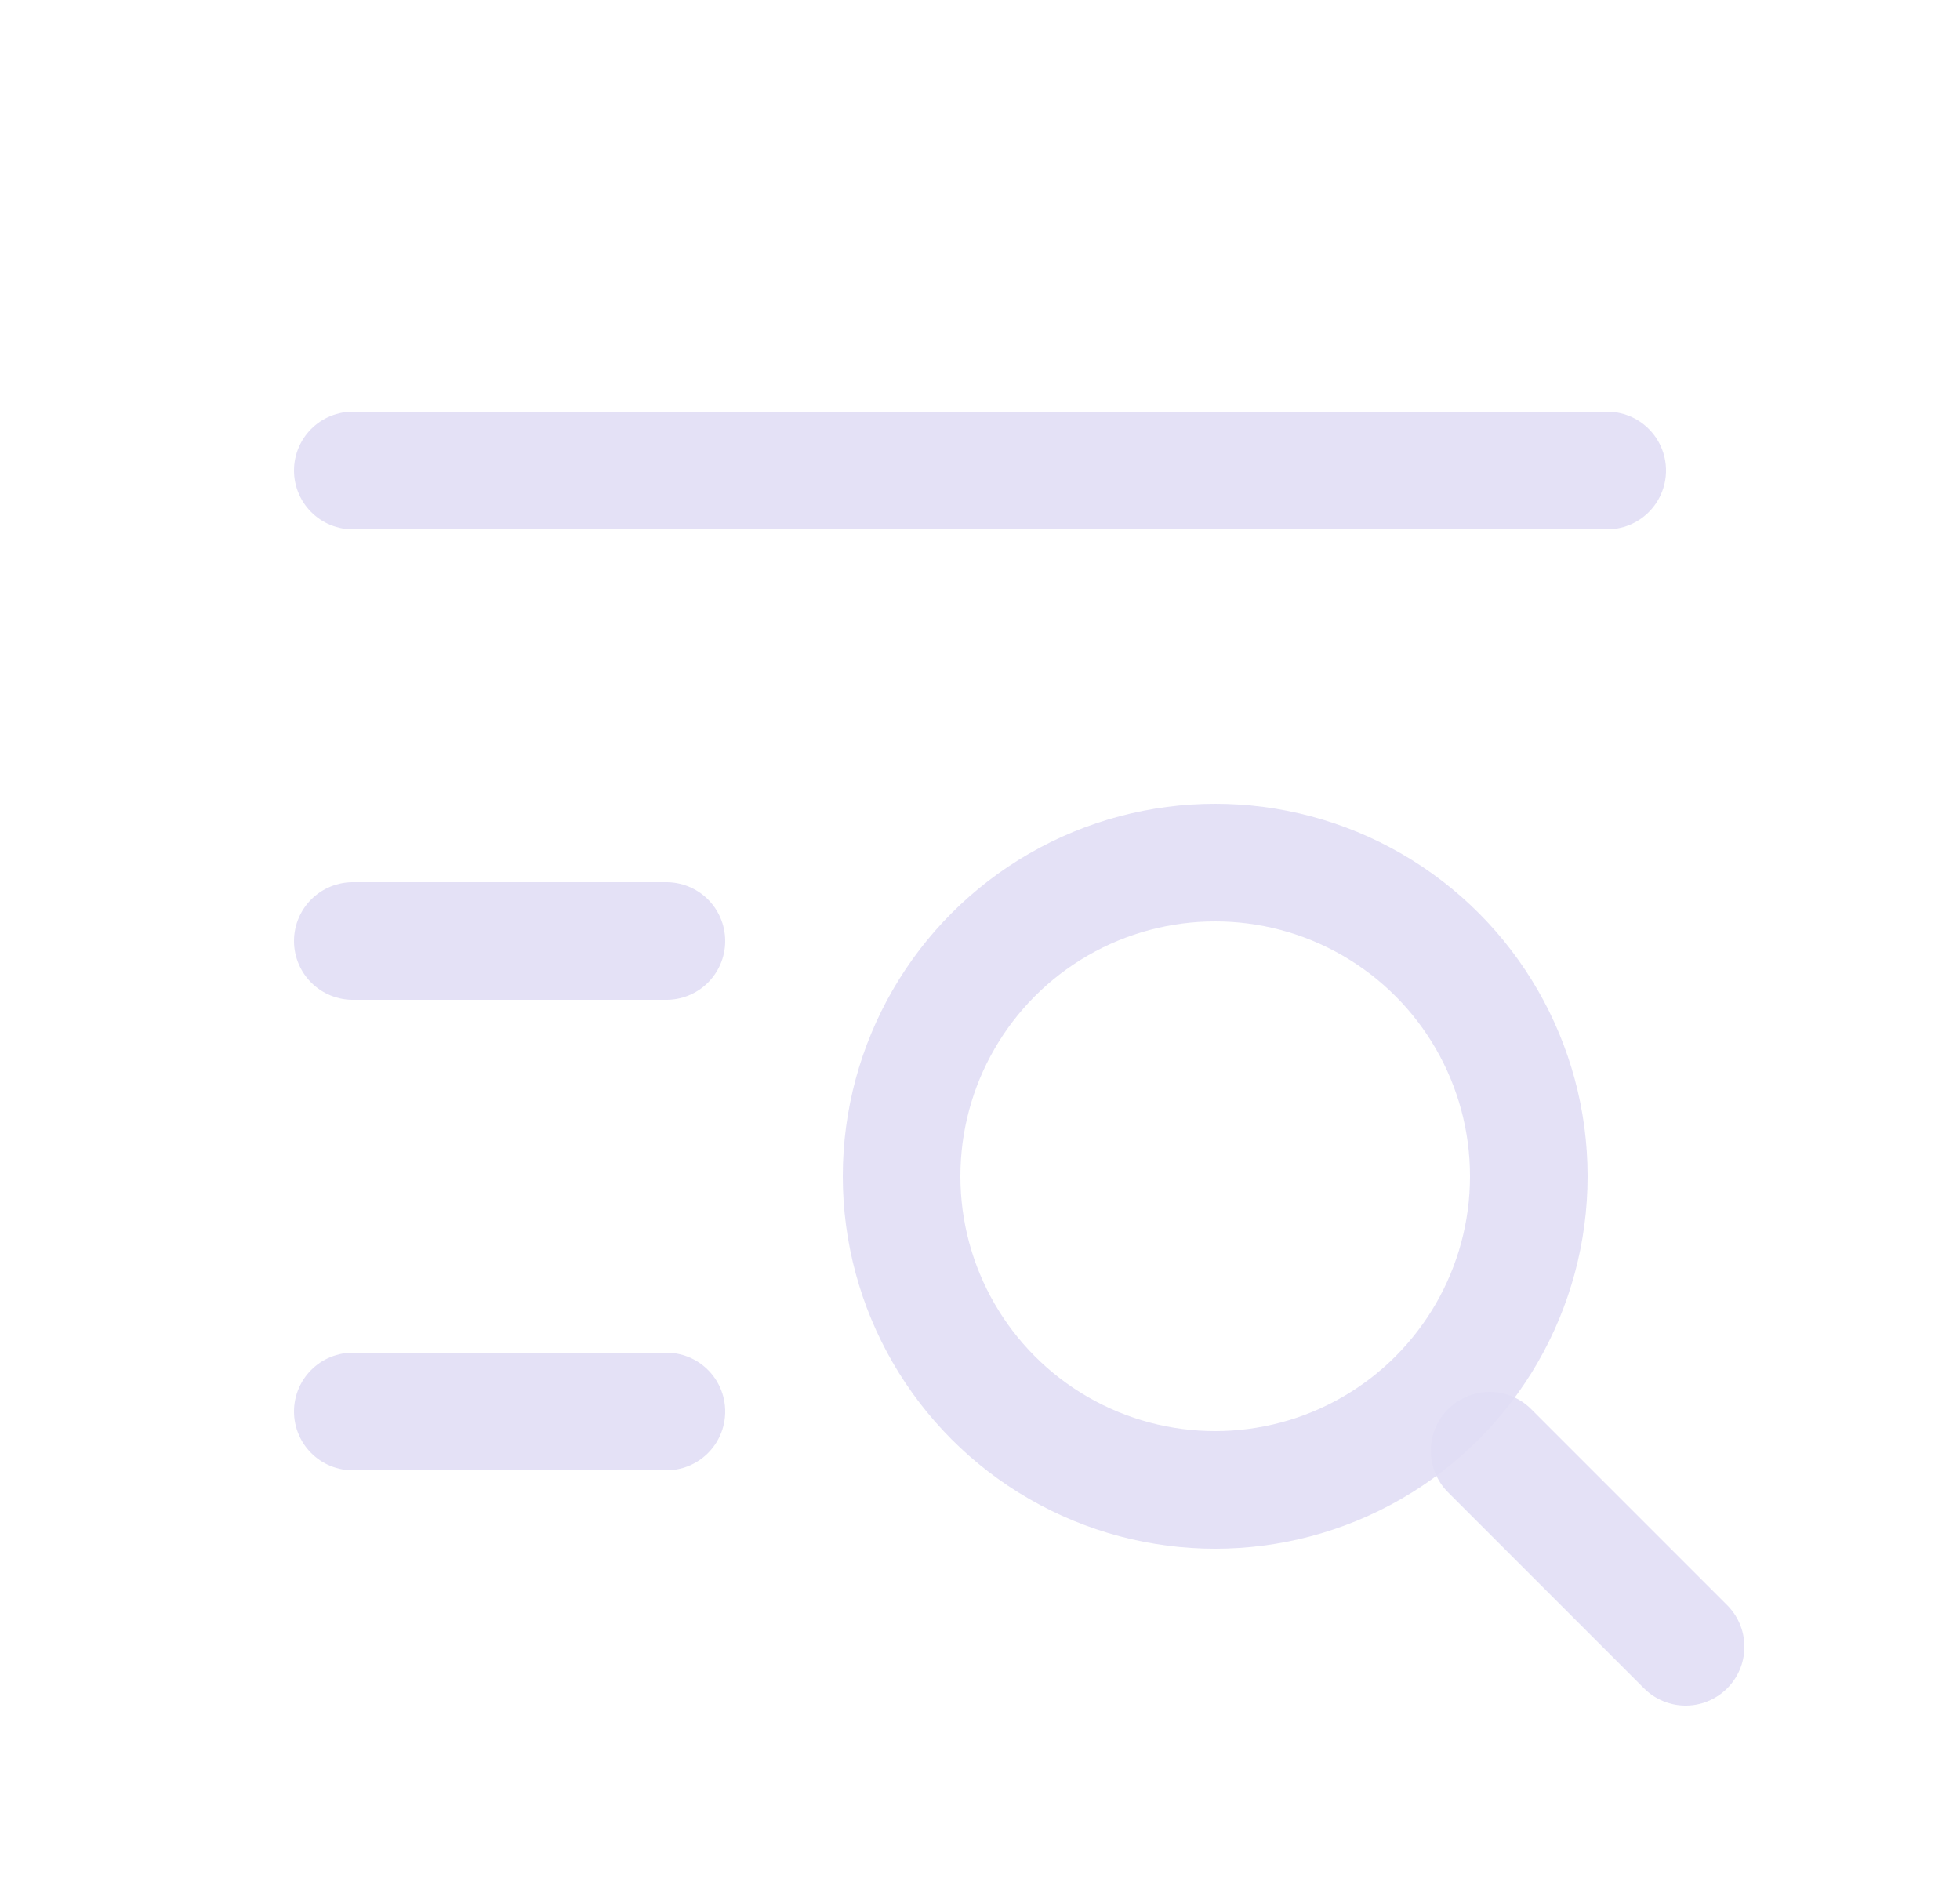 <svg width="25" height="24" viewBox="0 0 25 24" fill="none" xmlns="http://www.w3.org/2000/svg">
<circle cx="15.5" cy="15" r="4" stroke="#E1DEF5" stroke-opacity="0.9" stroke-width="1.5" stroke-linecap="round" stroke-linejoin="round"/>
<path d="M19 18.5L21.5 21" stroke="#E1DEF5" stroke-opacity="0.9" stroke-width="1.5" stroke-linecap="round" stroke-linejoin="round"/>
<path d="M4.5 6H20.5" stroke="#E1DEF5" stroke-opacity="0.9" stroke-width="1.5" stroke-linecap="round" stroke-linejoin="round"/>
<path d="M4.5 12H8.5" stroke="#E1DEF5" stroke-opacity="0.9" stroke-width="1.5" stroke-linecap="round" stroke-linejoin="round"/>
<path d="M4.5 18H8.5" stroke="#E1DEF5" stroke-opacity="0.9" stroke-width="1.5" stroke-linecap="round" stroke-linejoin="round"/>
</svg>
